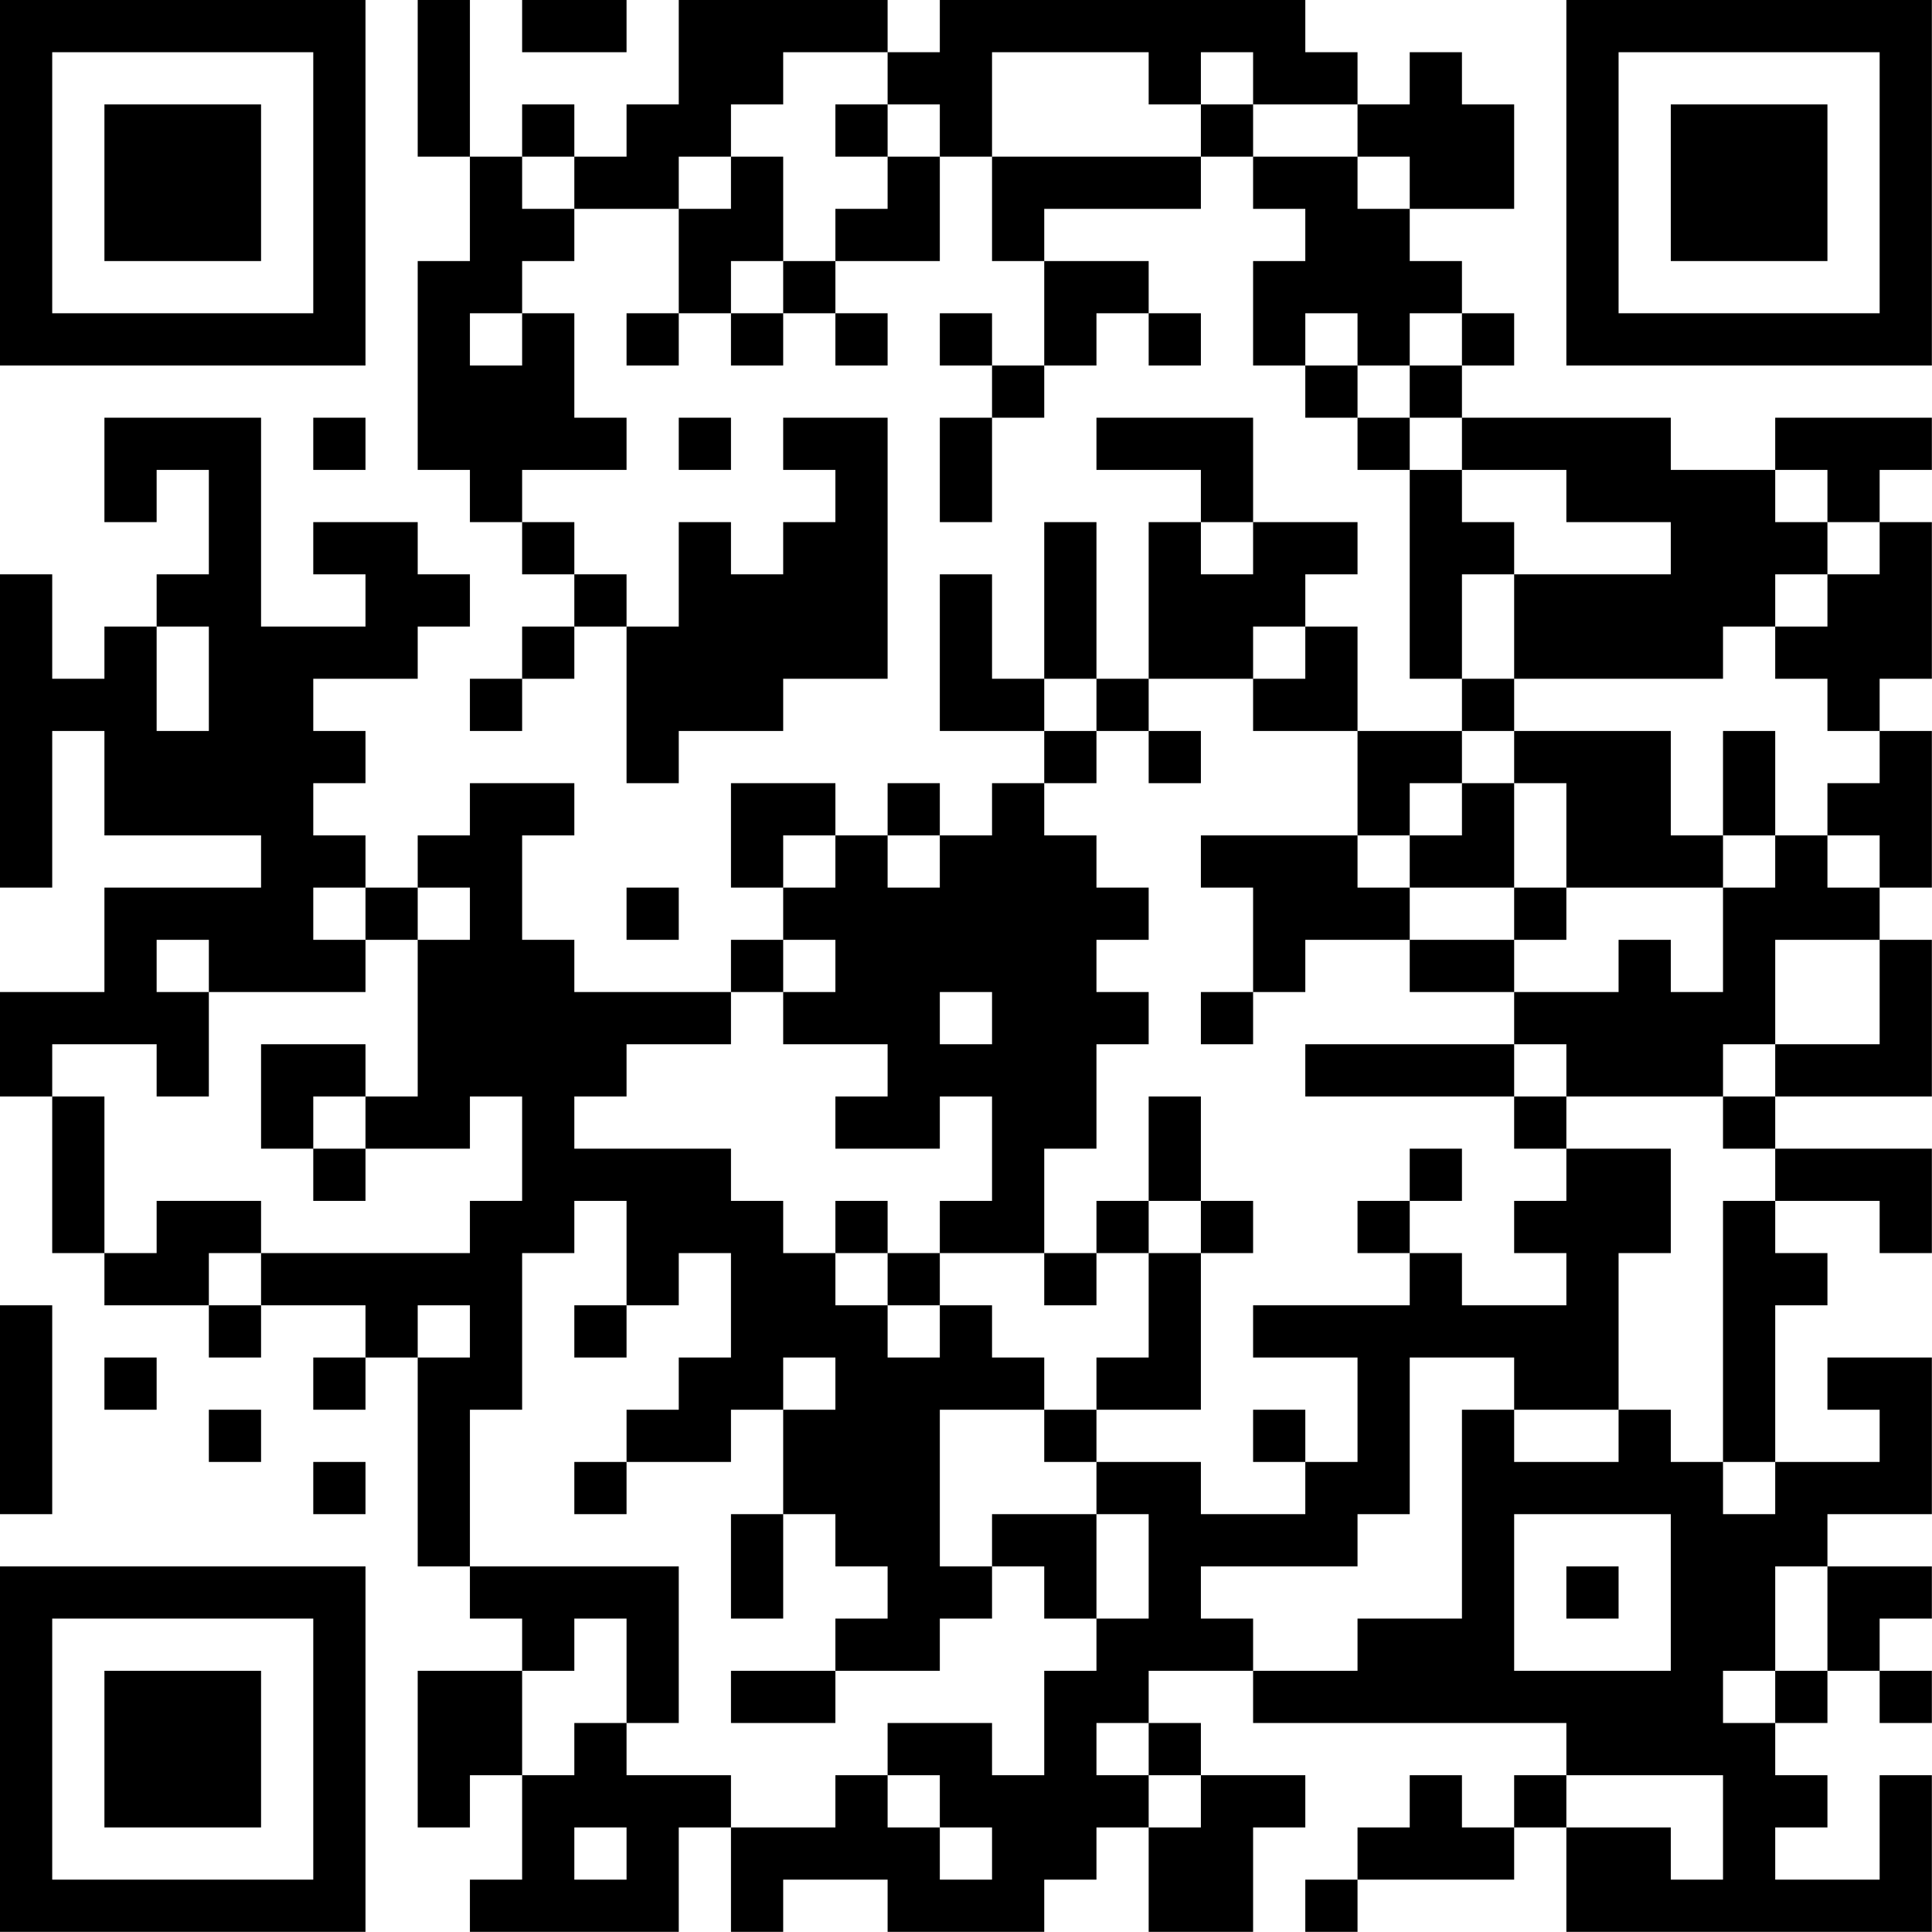 <?xml version="1.0" encoding="UTF-8"?>
<svg xmlns="http://www.w3.org/2000/svg" version="1.1" width="200" height="200" viewBox="0 0 200 200"><rect x="0" y="0" width="200" height="200" fill="#ffffff"/><g transform="scale(5.405)"><g transform="translate(0,0)"><path fill-rule="evenodd" d="M8 0L8 3L9 3L9 5L8 5L8 9L9 9L9 10L10 10L10 11L11 11L11 12L10 12L10 13L9 13L9 14L10 14L10 13L11 13L11 12L12 12L12 15L13 15L13 14L15 14L15 13L17 13L17 8L15 8L15 9L16 9L16 10L15 10L15 11L14 11L14 10L13 10L13 12L12 12L12 11L11 11L11 10L10 10L10 9L12 9L12 8L11 8L11 6L10 6L10 5L11 5L11 4L13 4L13 6L12 6L12 7L13 7L13 6L14 6L14 7L15 7L15 6L16 6L16 7L17 7L17 6L16 6L16 5L18 5L18 3L19 3L19 5L20 5L20 7L19 7L19 6L18 6L18 7L19 7L19 8L18 8L18 10L19 10L19 8L20 8L20 7L21 7L21 6L22 6L22 7L23 7L23 6L22 6L22 5L20 5L20 4L23 4L23 3L24 3L24 4L25 4L25 5L24 5L24 7L25 7L25 8L26 8L26 9L27 9L27 13L28 13L28 14L26 14L26 12L25 12L25 11L26 11L26 10L24 10L24 8L21 8L21 9L23 9L23 10L22 10L22 13L21 13L21 10L20 10L20 13L19 13L19 11L18 11L18 14L20 14L20 15L19 15L19 16L18 16L18 15L17 15L17 16L16 16L16 15L14 15L14 17L15 17L15 18L14 18L14 19L11 19L11 18L10 18L10 16L11 16L11 15L9 15L9 16L8 16L8 17L7 17L7 16L6 16L6 15L7 15L7 14L6 14L6 13L8 13L8 12L9 12L9 11L8 11L8 10L6 10L6 11L7 11L7 12L5 12L5 8L2 8L2 10L3 10L3 9L4 9L4 11L3 11L3 12L2 12L2 13L1 13L1 11L0 11L0 17L1 17L1 14L2 14L2 16L5 16L5 17L2 17L2 19L0 19L0 21L1 21L1 24L2 24L2 25L4 25L4 26L5 26L5 25L7 25L7 26L6 26L6 27L7 27L7 26L8 26L8 30L9 30L9 31L10 31L10 32L8 32L8 35L9 35L9 34L10 34L10 36L9 36L9 37L13 37L13 35L14 35L14 37L15 37L15 36L17 36L17 37L20 37L20 36L21 36L21 35L22 35L22 37L24 37L24 35L25 35L25 34L23 34L23 33L22 33L22 32L24 32L24 33L30 33L30 34L29 34L29 35L28 35L28 34L27 34L27 35L26 35L26 36L25 36L25 37L26 37L26 36L29 36L29 35L30 35L30 37L37 37L37 34L36 34L36 36L34 36L34 35L35 35L35 34L34 34L34 33L35 33L35 32L36 32L36 33L37 33L37 32L36 32L36 31L37 31L37 30L35 30L35 29L37 29L37 26L35 26L35 27L36 27L36 28L34 28L34 25L35 25L35 24L34 24L34 23L36 23L36 24L37 24L37 22L34 22L34 21L37 21L37 18L36 18L36 17L37 17L37 14L36 14L36 13L37 13L37 10L36 10L36 9L37 9L37 8L34 8L34 9L32 9L32 8L28 8L28 7L29 7L29 6L28 6L28 5L27 5L27 4L29 4L29 2L28 2L28 1L27 1L27 2L26 2L26 1L25 1L25 0L18 0L18 1L17 1L17 0L13 0L13 2L12 2L12 3L11 3L11 2L10 2L10 3L9 3L9 0ZM10 0L10 1L12 1L12 0ZM15 1L15 2L14 2L14 3L13 3L13 4L14 4L14 3L15 3L15 5L14 5L14 6L15 6L15 5L16 5L16 4L17 4L17 3L18 3L18 2L17 2L17 1ZM19 1L19 3L23 3L23 2L24 2L24 3L26 3L26 4L27 4L27 3L26 3L26 2L24 2L24 1L23 1L23 2L22 2L22 1ZM16 2L16 3L17 3L17 2ZM10 3L10 4L11 4L11 3ZM9 6L9 7L10 7L10 6ZM25 6L25 7L26 7L26 8L27 8L27 9L28 9L28 10L29 10L29 11L28 11L28 13L29 13L29 14L28 14L28 15L27 15L27 16L26 16L26 14L24 14L24 13L25 13L25 12L24 12L24 13L22 13L22 14L21 14L21 13L20 13L20 14L21 14L21 15L20 15L20 16L21 16L21 17L22 17L22 18L21 18L21 19L22 19L22 20L21 20L21 22L20 22L20 24L18 24L18 23L19 23L19 21L18 21L18 22L16 22L16 21L17 21L17 20L15 20L15 19L16 19L16 18L15 18L15 19L14 19L14 20L12 20L12 21L11 21L11 22L14 22L14 23L15 23L15 24L16 24L16 25L17 25L17 26L18 26L18 25L19 25L19 26L20 26L20 27L18 27L18 30L19 30L19 31L18 31L18 32L16 32L16 31L17 31L17 30L16 30L16 29L15 29L15 27L16 27L16 26L15 26L15 27L14 27L14 28L12 28L12 27L13 27L13 26L14 26L14 24L13 24L13 25L12 25L12 23L11 23L11 24L10 24L10 27L9 27L9 30L13 30L13 33L12 33L12 31L11 31L11 32L10 32L10 34L11 34L11 33L12 33L12 34L14 34L14 35L16 35L16 34L17 34L17 35L18 35L18 36L19 36L19 35L18 35L18 34L17 34L17 33L19 33L19 34L20 34L20 32L21 32L21 31L22 31L22 29L21 29L21 28L23 28L23 29L25 29L25 28L26 28L26 26L24 26L24 25L27 25L27 24L28 24L28 25L30 25L30 24L29 24L29 23L30 23L30 22L32 22L32 24L31 24L31 27L29 27L29 26L27 26L27 29L26 29L26 30L23 30L23 31L24 31L24 32L26 32L26 31L28 31L28 27L29 27L29 28L31 28L31 27L32 27L32 28L33 28L33 29L34 29L34 28L33 28L33 23L34 23L34 22L33 22L33 21L34 21L34 20L36 20L36 18L34 18L34 20L33 20L33 21L30 21L30 20L29 20L29 19L31 19L31 18L32 18L32 19L33 19L33 17L34 17L34 16L35 16L35 17L36 17L36 16L35 16L35 15L36 15L36 14L35 14L35 13L34 13L34 12L35 12L35 11L36 11L36 10L35 10L35 9L34 9L34 10L35 10L35 11L34 11L34 12L33 12L33 13L29 13L29 11L32 11L32 10L30 10L30 9L28 9L28 8L27 8L27 7L28 7L28 6L27 6L27 7L26 7L26 6ZM6 8L6 9L7 9L7 8ZM13 8L13 9L14 9L14 8ZM23 10L23 11L24 11L24 10ZM3 12L3 14L4 14L4 12ZM22 14L22 15L23 15L23 14ZM29 14L29 15L28 15L28 16L27 16L27 17L26 17L26 16L23 16L23 17L24 17L24 19L23 19L23 20L24 20L24 19L25 19L25 18L27 18L27 19L29 19L29 18L30 18L30 17L33 17L33 16L34 16L34 14L33 14L33 16L32 16L32 14ZM29 15L29 17L27 17L27 18L29 18L29 17L30 17L30 15ZM15 16L15 17L16 17L16 16ZM17 16L17 17L18 17L18 16ZM6 17L6 18L7 18L7 19L4 19L4 18L3 18L3 19L4 19L4 21L3 21L3 20L1 20L1 21L2 21L2 24L3 24L3 23L5 23L5 24L4 24L4 25L5 25L5 24L9 24L9 23L10 23L10 21L9 21L9 22L7 22L7 21L8 21L8 18L9 18L9 17L8 17L8 18L7 18L7 17ZM12 17L12 18L13 18L13 17ZM18 19L18 20L19 20L19 19ZM5 20L5 22L6 22L6 23L7 23L7 22L6 22L6 21L7 21L7 20ZM25 20L25 21L29 21L29 22L30 22L30 21L29 21L29 20ZM22 21L22 23L21 23L21 24L20 24L20 25L21 25L21 24L22 24L22 26L21 26L21 27L20 27L20 28L21 28L21 27L23 27L23 24L24 24L24 23L23 23L23 21ZM27 22L27 23L26 23L26 24L27 24L27 23L28 23L28 22ZM16 23L16 24L17 24L17 25L18 25L18 24L17 24L17 23ZM22 23L22 24L23 24L23 23ZM0 25L0 29L1 29L1 25ZM8 25L8 26L9 26L9 25ZM11 25L11 26L12 26L12 25ZM2 26L2 27L3 27L3 26ZM4 27L4 28L5 28L5 27ZM24 27L24 28L25 28L25 27ZM6 28L6 29L7 29L7 28ZM11 28L11 29L12 29L12 28ZM14 29L14 31L15 31L15 29ZM19 29L19 30L20 30L20 31L21 31L21 29ZM29 29L29 32L32 32L32 29ZM30 30L30 31L31 31L31 30ZM34 30L34 32L33 32L33 33L34 33L34 32L35 32L35 30ZM14 32L14 33L16 33L16 32ZM21 33L21 34L22 34L22 35L23 35L23 34L22 34L22 33ZM30 34L30 35L32 35L32 36L33 36L33 34ZM11 35L11 36L12 36L12 35ZM0 0L0 7L7 7L7 0ZM1 1L1 6L6 6L6 1ZM2 2L2 5L5 5L5 2ZM30 0L30 7L37 7L37 0ZM31 1L31 6L36 6L36 1ZM32 2L32 5L35 5L35 2ZM0 30L0 37L7 37L7 30ZM1 31L1 36L6 36L6 31ZM2 32L2 35L5 35L5 32Z" fill="#000000"/></g></g></svg>
